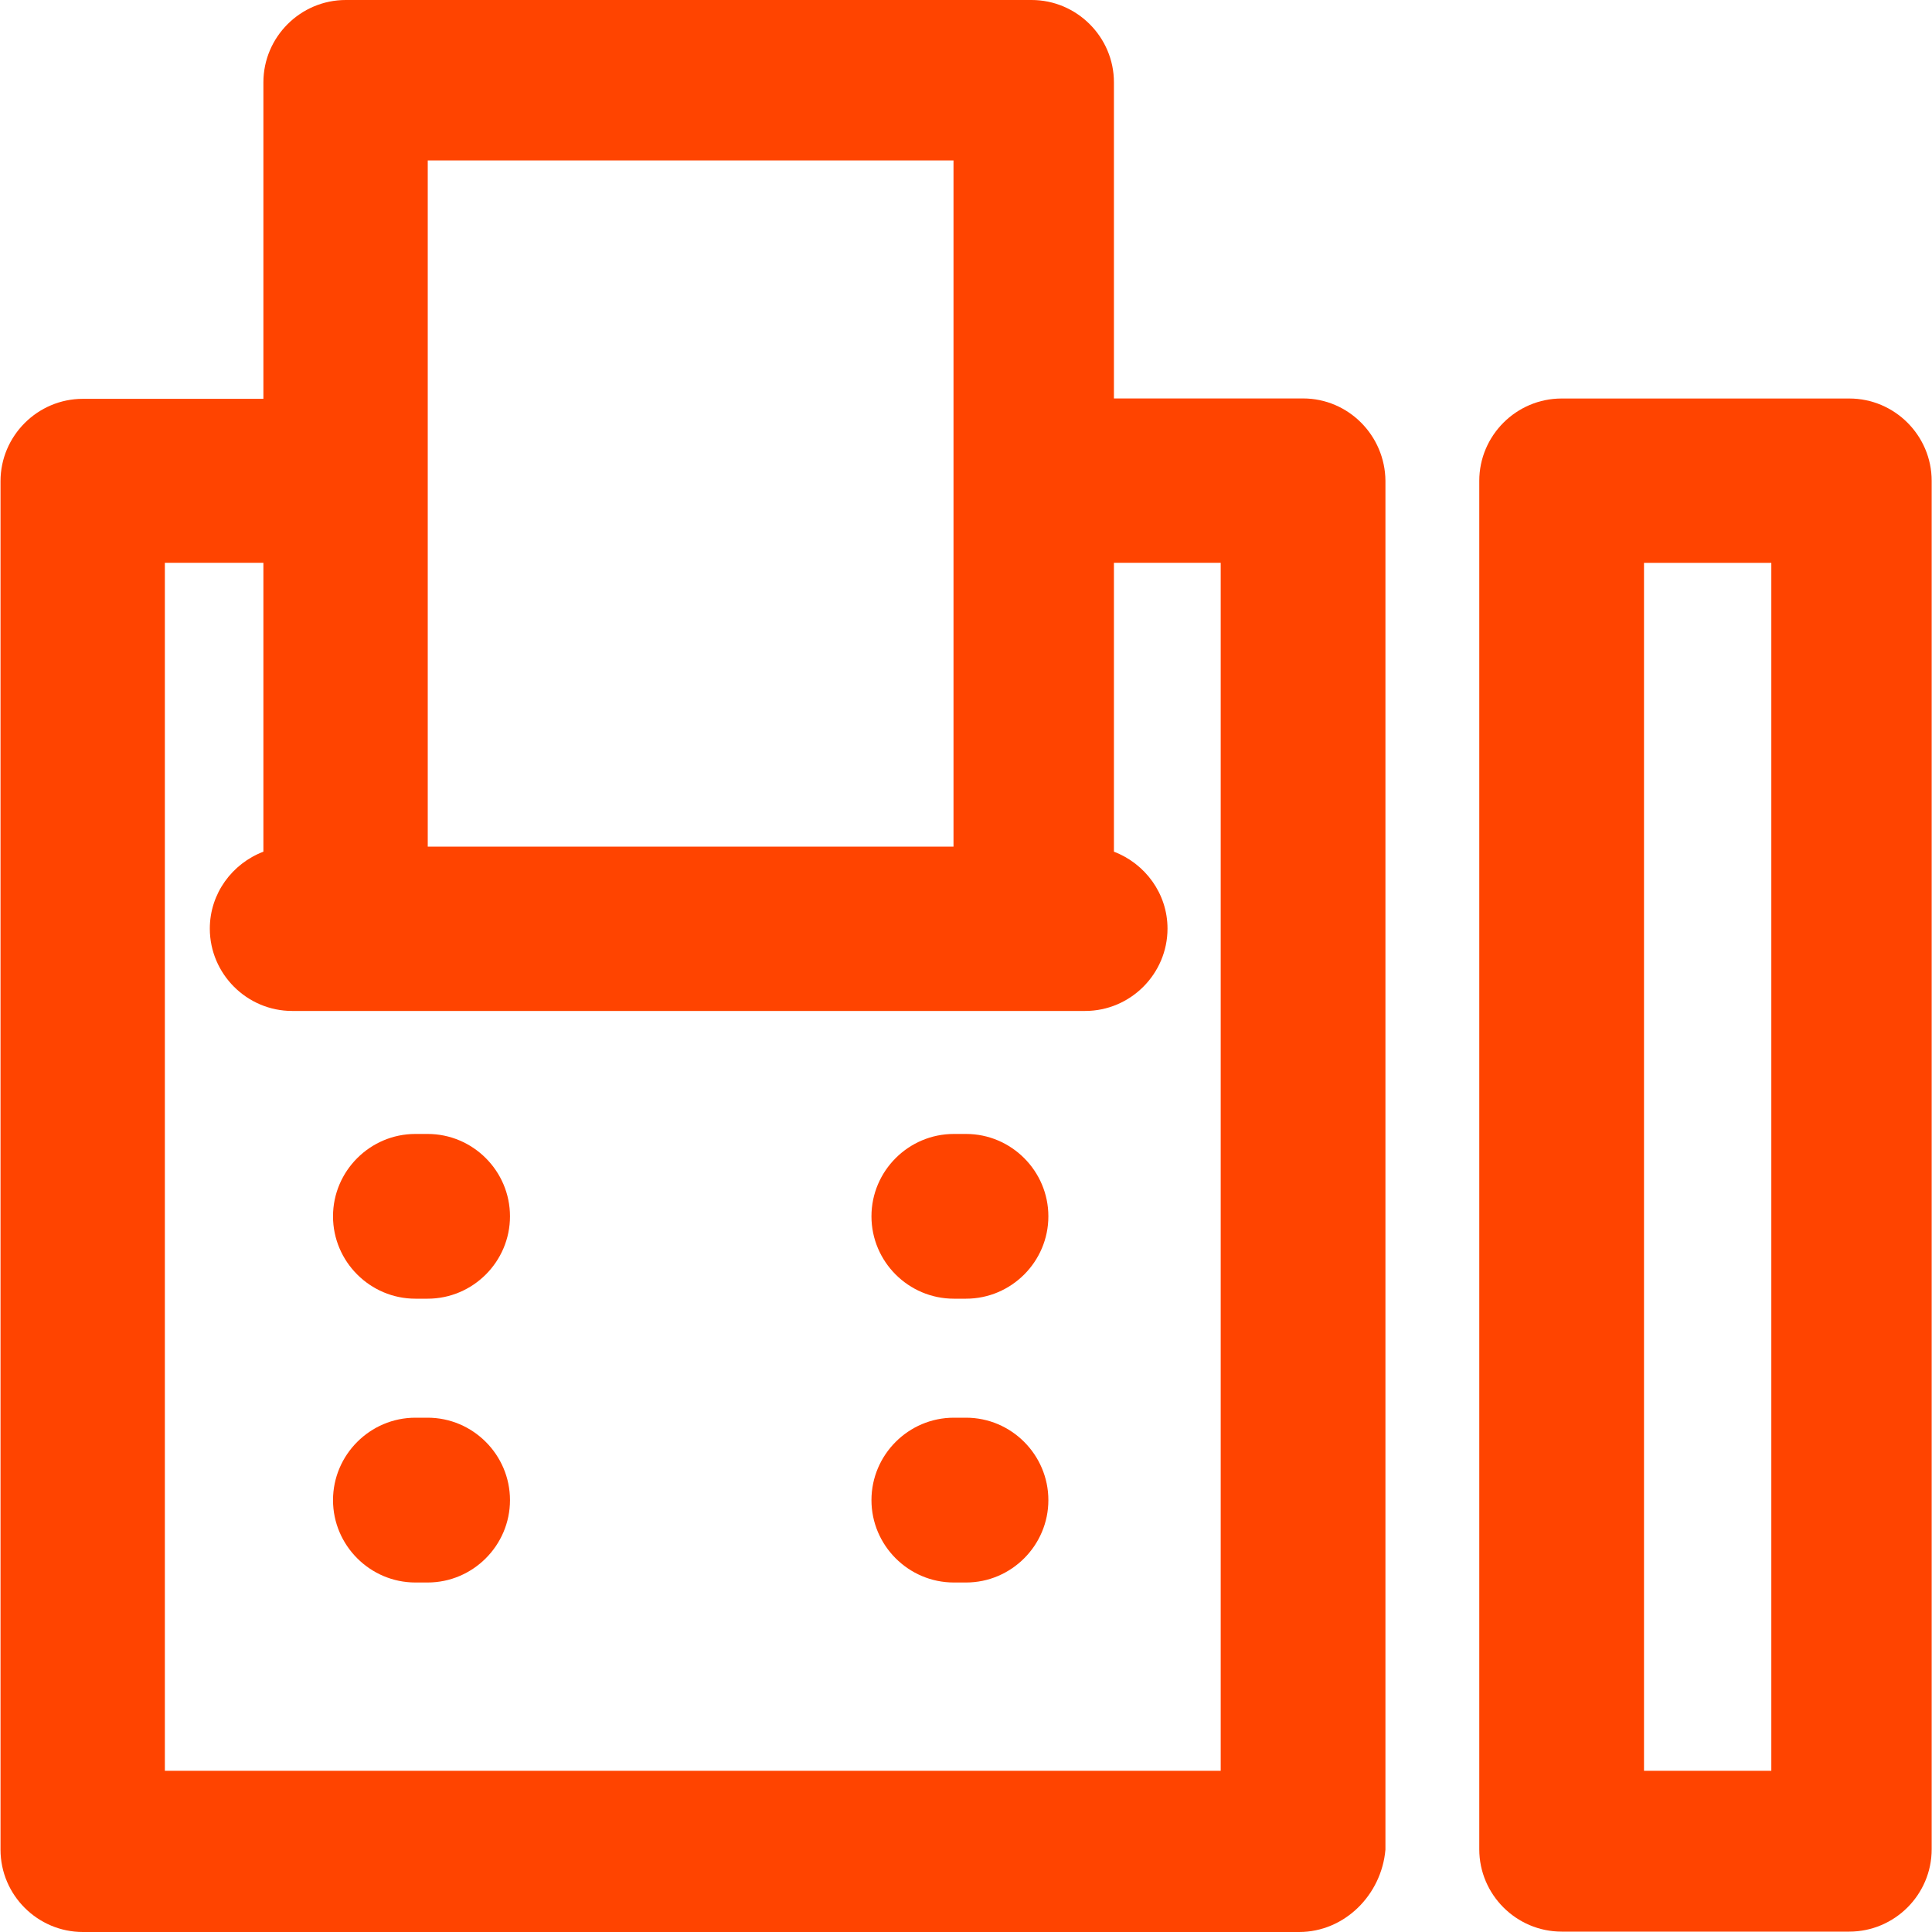 <svg width="30" height="30" viewBox="0 0 30 30" fill="none" xmlns="http://www.w3.org/2000/svg">
<g clip-path="url(#clip0_1_67)">
<g clip-path="url(#clip1_1_67)">
<path d="M20.234 6.187H17.297V1.279C17.297 0.575 16.721 0 16.018 0H5.369C4.665 0 4.09 0.575 4.09 1.279V6.193H1.287C0.583 6.193 0.008 6.769 0.008 7.472V28.721C0.008 29.425 0.583 30 1.287 30H20.173C20.877 30 21.452 29.425 21.513 28.721V7.466C21.507 6.763 20.938 6.187 20.234 6.187ZM6.642 2.491H14.806V13.146H6.642V2.491ZM18.955 27.497H2.56V8.739H4.09V13.225C3.606 13.409 3.258 13.874 3.258 14.419C3.258 15.122 3.833 15.698 4.537 15.698H16.85C17.554 15.698 18.129 15.122 18.129 14.419C18.129 13.874 17.78 13.409 17.297 13.225V8.739H18.955V27.497Z" fill="#FF4400"/>
<path d="M6.64 17.608H6.45C5.747 17.608 5.171 18.183 5.171 18.887C5.171 19.591 5.747 20.166 6.45 20.166H6.64C7.344 20.166 7.919 19.591 7.919 18.887C7.919 18.183 7.344 17.608 6.64 17.608Z" fill="#FF4400"/>
<path d="M15.001 17.608H14.811C14.107 17.608 13.532 18.183 13.532 18.887C13.532 19.591 14.107 20.166 14.811 20.166H15.001C15.704 20.166 16.279 19.591 16.279 18.887C16.279 18.183 15.704 17.608 15.001 17.608Z" fill="#FF4400"/>
<path d="M6.64 22.014H6.45C5.747 22.014 5.171 22.59 5.171 23.294C5.171 23.997 5.747 24.573 6.45 24.573H6.64C7.344 24.573 7.919 23.997 7.919 23.294C7.919 22.59 7.344 22.014 6.64 22.014Z" fill="#FF4400"/>
<path d="M15.001 22.014H14.811C14.107 22.014 13.532 22.59 13.532 23.294C13.532 23.997 14.107 24.573 14.811 24.573H15.001C15.704 24.573 16.279 23.997 16.279 23.294C16.279 22.59 15.704 22.014 15.001 22.014Z" fill="#FF4400"/>
<path d="M28.716 6.188H24.249C23.545 6.188 22.97 6.763 22.97 7.467V28.715C22.97 29.419 23.545 29.994 24.249 29.994H28.716C29.42 29.994 29.995 29.419 29.995 28.715V7.467C29.995 6.763 29.42 6.188 28.716 6.188ZM27.505 27.497H25.528V8.74H27.505V27.497Z" fill="#FF4400"/>
</g>
</g>
<defs>
<clipPath id="clip0_1_67">
<rect width="30" height="30" fill="white"/>
</clipPath>
<clipPath id="clip1_1_67">
<rect width="30" height="30" fill="white"/>
</clipPath>
</defs>
</svg>
